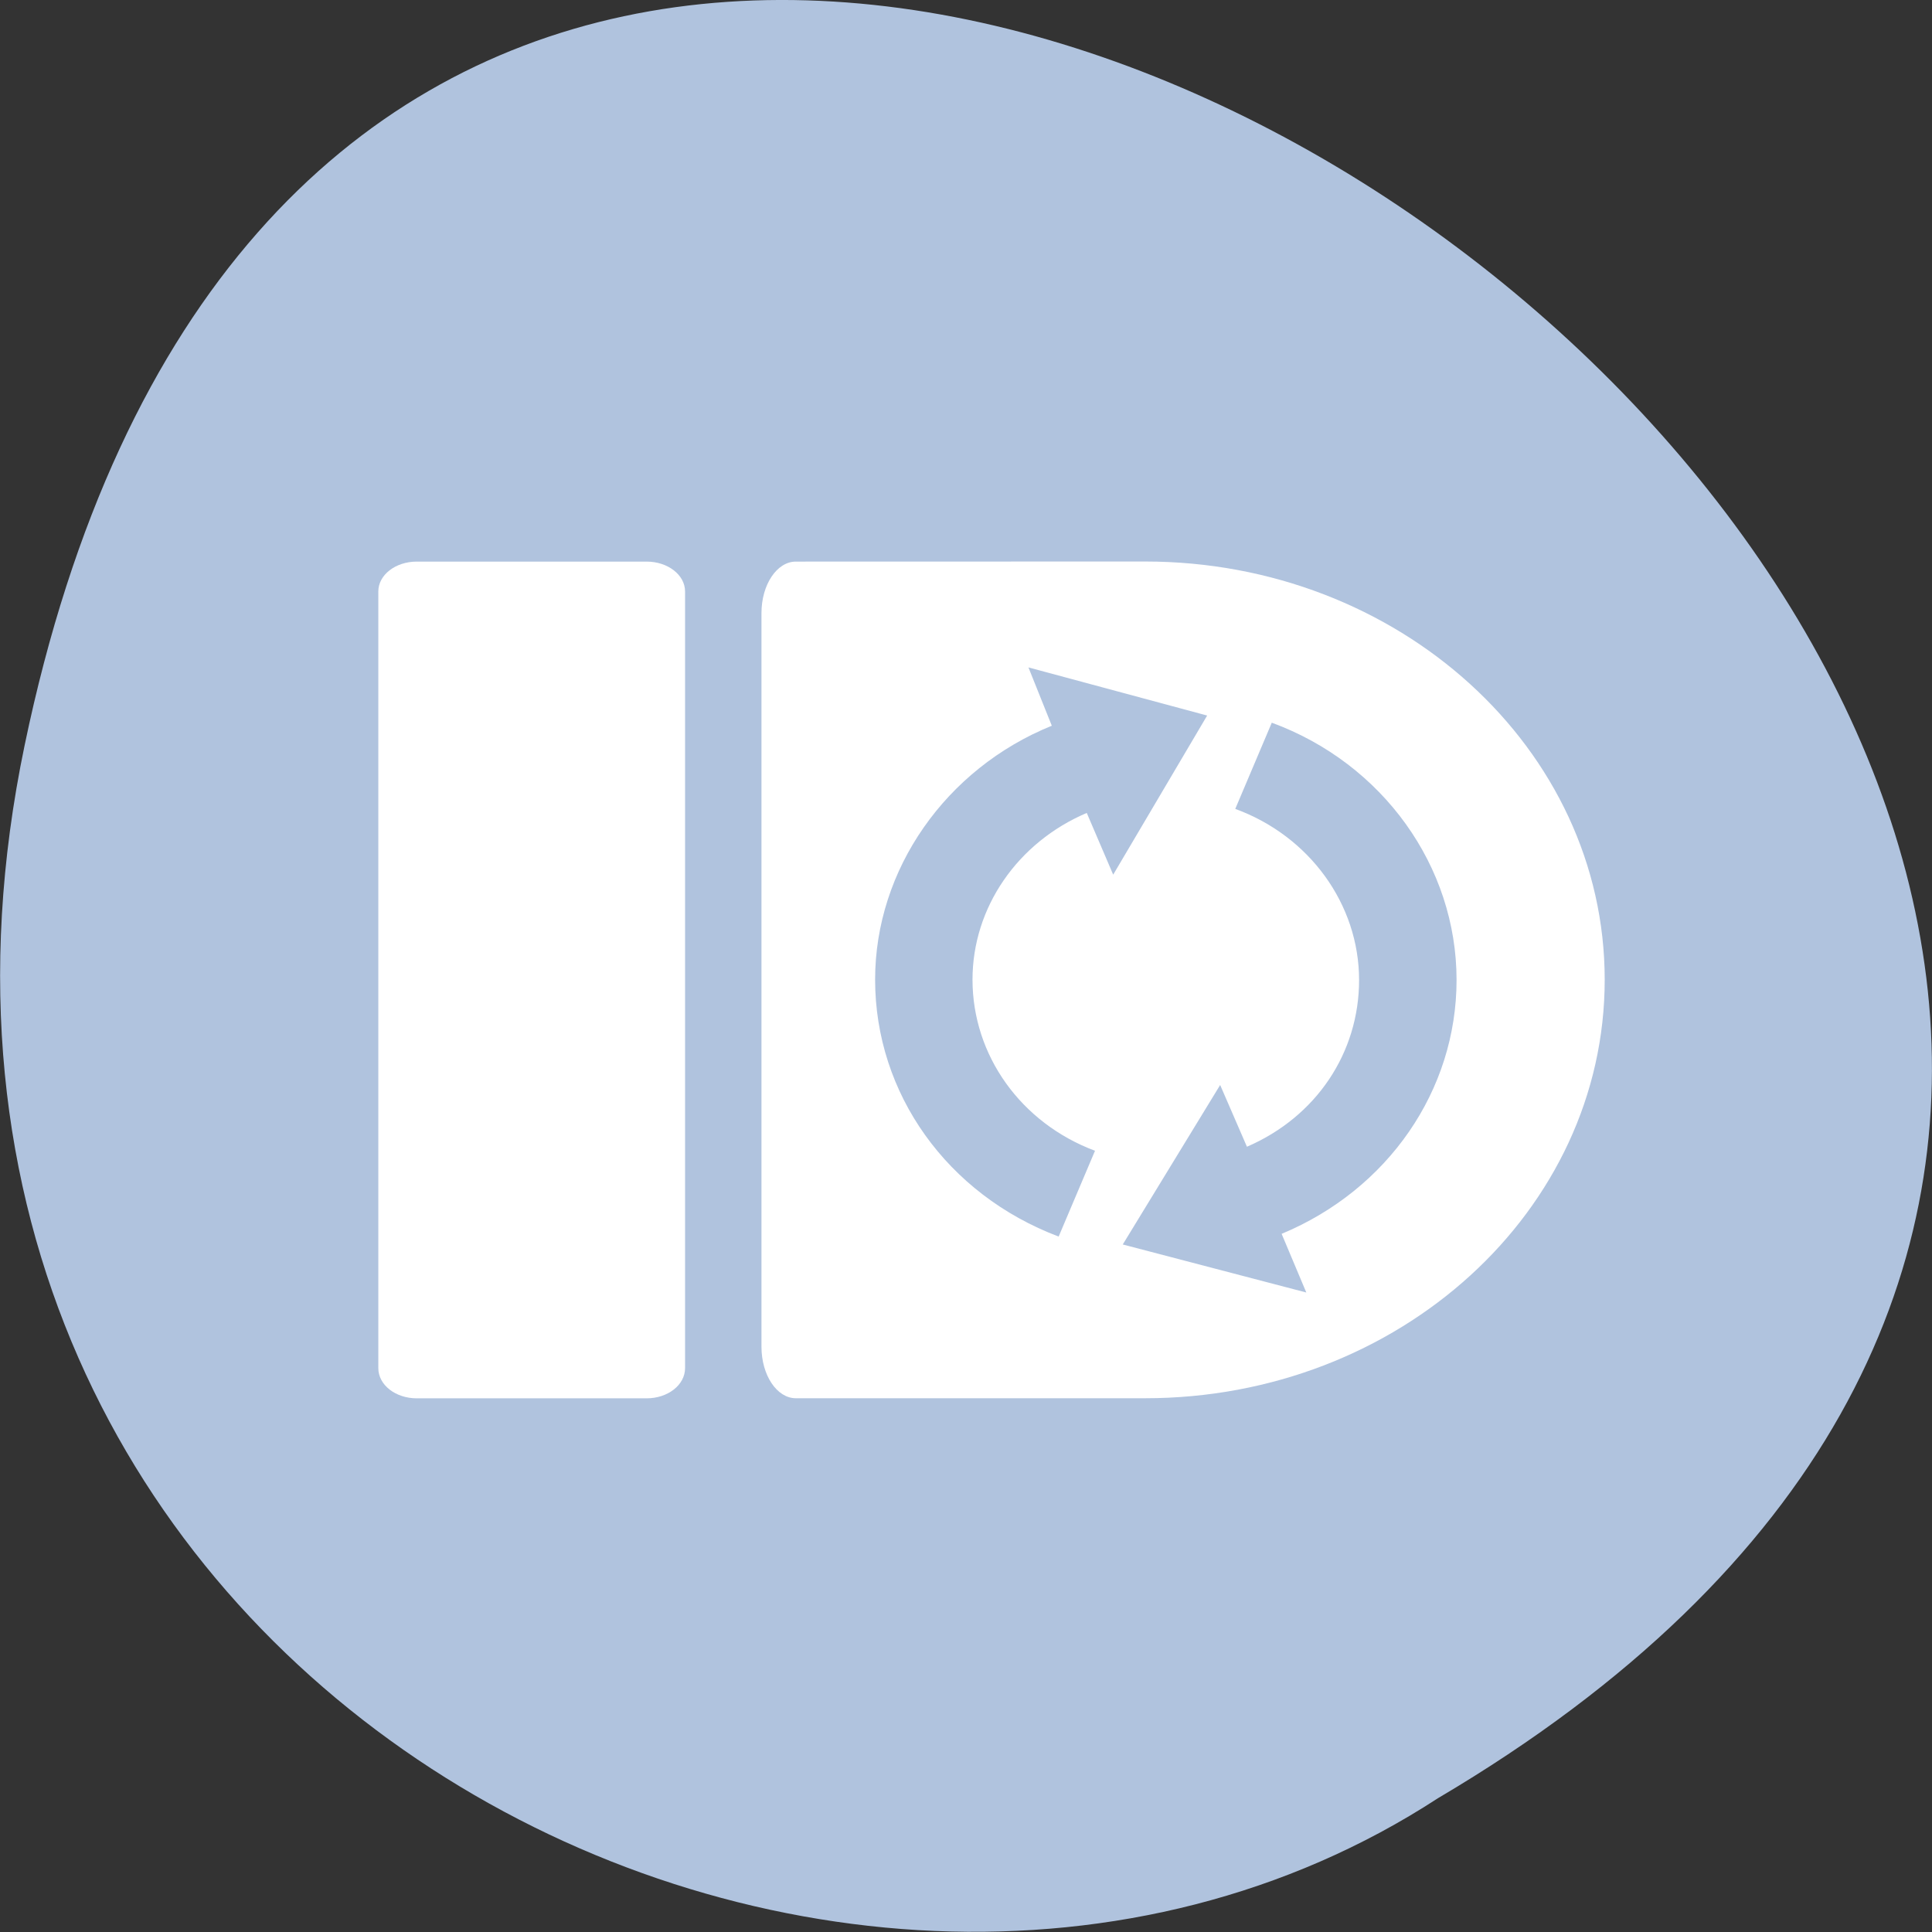 <svg xmlns="http://www.w3.org/2000/svg" viewBox="0 0 22 22"><rect x="0" y="0" width="22" height="22" fill="#333333" stroke="none"/><path d="m 0.281 8.484 c 4.293 -20.621 33.844 1.516 16.094 11.992 c -6.898 4.492 -18.305 -1.391 -16.094 -11.992" style="fill:#b0c3de"/><g style="fill:#fff"><path d="m 4.746 6.395 h 2.617 c 0.242 0 0.438 0.152 0.438 0.34 v 8.844 c 0 0.191 -0.195 0.344 -0.438 0.344 h -2.617 c -0.242 0 -0.438 -0.152 -0.438 -0.344 v -8.844 c 0 -0.188 0.195 -0.34 0.438 -0.34"/><path d="m 9.062 6.395 c -0.215 0 -0.391 0.262 -0.391 0.586 v 8.355 c 0 0.324 0.176 0.586 0.391 0.586 h 3.977 c 2.891 0 5.234 -2.133 5.234 -4.766 c 0 -2.629 -2.344 -4.762 -5.234 -4.762 m -1.324 1.207 l 2.031 0.547 l -1.07 1.812 l -0.301 -0.703 c -0.789 0.336 -1.301 1.078 -1.301 1.898 c 0 0.863 0.551 1.633 1.395 1.949 l -0.414 0.977 c -1.27 -0.48 -2.09 -1.629 -2.09 -2.926 c 0 -1.254 0.805 -2.402 2.012 -2.891 l -0.266 -0.664 m 2.77 0.629 c 1.266 0.465 2.105 1.637 2.105 2.93 c 0 1.258 -0.781 2.387 -1.992 2.891 l 0.281 0.668 l -2.09 -0.547 l 1.109 -1.816 l 0.305 0.703 c 0.789 -0.34 1.277 -1.07 1.277 -1.898 c 0 -0.863 -0.566 -1.641 -1.41 -1.949 l 0.414 -0.977"/></g></svg>